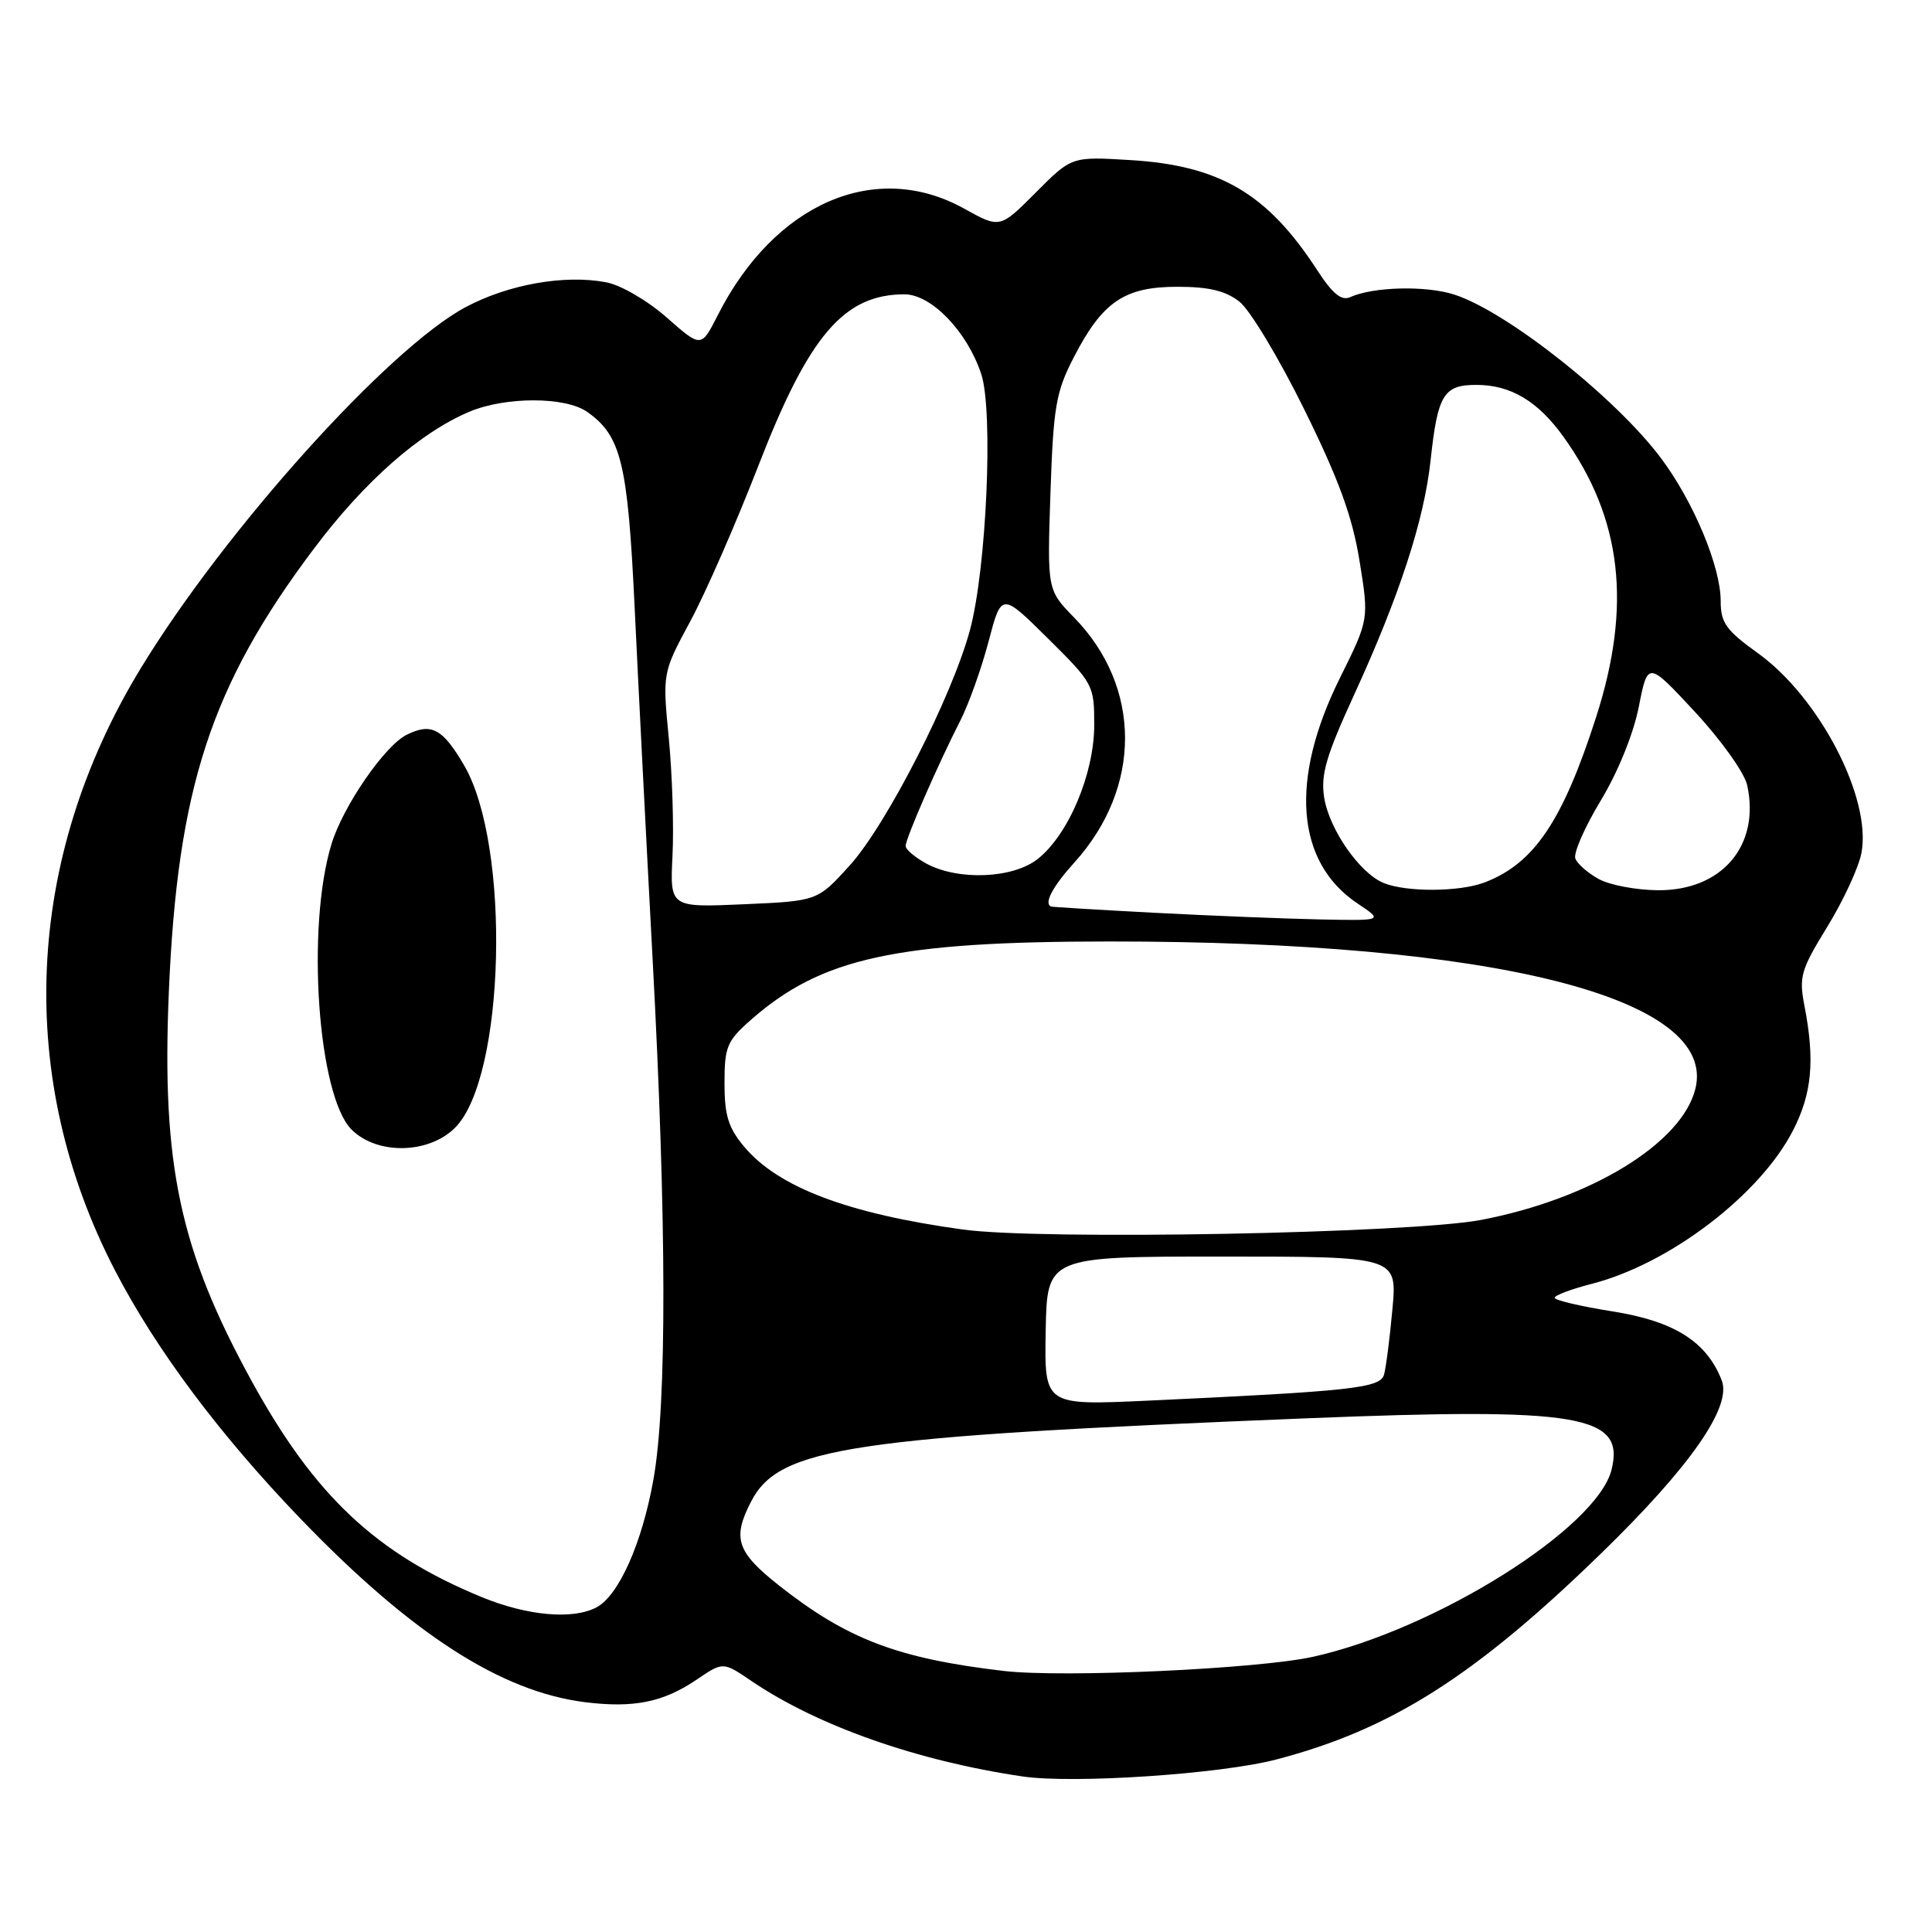 <?xml version="1.0" encoding="UTF-8" standalone="no"?>
<!DOCTYPE svg PUBLIC "-//W3C//DTD SVG 1.1//EN" "http://www.w3.org/Graphics/SVG/1.1/DTD/svg11.dtd" >
<svg xmlns="http://www.w3.org/2000/svg" xmlns:xlink="http://www.w3.org/1999/xlink" version="1.1" viewBox="0 0 256 256">
 <g >
 <path fill="currentColor"
d=" M 169.12 233.14 C 184.29 229.18 195.41 222.12 212.15 205.84 C 223.97 194.35 229.50 186.41 228.14 182.91 C 226.15 177.78 221.86 175.07 213.69 173.77 C 209.46 173.10 206.00 172.29 206.00 171.96 C 206.00 171.64 208.22 170.81 210.93 170.11 C 221.21 167.48 233.22 158.32 237.59 149.78 C 240.10 144.88 240.50 140.51 239.10 133.28 C 238.35 129.42 238.62 128.50 242.14 122.78 C 244.26 119.32 246.29 114.94 246.65 113.02 C 248.02 105.77 241.09 92.41 232.92 86.54 C 228.70 83.51 228.00 82.52 228.00 79.64 C 228.00 75.11 224.44 66.55 220.15 60.79 C 214.19 52.77 199.69 41.28 192.69 39.03 C 188.93 37.82 181.98 37.99 178.91 39.37 C 177.75 39.90 176.58 38.94 174.53 35.79 C 167.94 25.64 161.61 21.92 149.75 21.21 C 141.99 20.74 141.99 20.74 137.25 25.51 C 132.50 30.28 132.50 30.28 127.75 27.64 C 116.01 21.12 102.63 26.91 95.09 41.80 C 92.91 46.09 92.91 46.09 88.34 42.07 C 85.77 39.81 82.25 37.76 80.30 37.40 C 74.79 36.36 67.37 37.68 61.71 40.69 C 51.48 46.15 29.85 70.18 18.67 88.52 C 3.22 113.86 2.00 142.89 15.29 168.44 C 20.73 178.90 29.14 190.14 39.84 201.26 C 54.53 216.51 66.39 224.16 77.53 225.55 C 84.00 226.35 87.90 225.56 92.37 222.52 C 95.81 220.19 95.81 220.19 99.54 222.72 C 108.31 228.68 121.51 233.33 135.50 235.39 C 142.21 236.38 161.71 235.08 169.12 233.14 Z  M 133.00 221.41 C 118.95 219.76 112.23 217.20 103.19 210.06 C 97.61 205.64 97.01 203.82 99.52 198.97 C 103.25 191.76 112.47 190.38 173.21 187.93 C 209.35 186.48 215.34 187.49 213.54 194.74 C 211.61 202.50 190.22 215.92 174.00 219.53 C 166.76 221.14 140.88 222.33 133.00 221.41 Z  M 63.84 211.63 C 49.83 205.86 41.69 198.21 33.32 182.95 C 23.80 165.58 21.41 154.33 22.37 131.50 C 23.51 104.44 27.94 90.86 41.59 72.71 C 48.32 63.75 55.67 57.29 62.26 54.53 C 67.03 52.54 74.92 52.56 77.78 54.56 C 82.31 57.73 83.18 61.32 84.09 80.42 C 84.56 90.37 85.63 111.32 86.47 127.00 C 88.34 161.92 88.38 186.00 86.58 196.06 C 85.08 204.47 82.00 211.39 79.06 212.97 C 75.93 214.65 69.89 214.11 63.84 211.63 Z  M 60.30 149.43 C 66.95 142.78 67.71 112.00 61.48 101.38 C 58.64 96.53 57.16 95.74 53.89 97.36 C 50.98 98.80 45.47 106.80 43.93 111.82 C 40.55 122.85 42.11 145.20 46.58 149.67 C 49.96 153.05 56.79 152.93 60.30 149.43 Z  M 138.56 176.36 C 138.74 166.50 138.74 166.50 161.94 166.50 C 185.15 166.50 185.15 166.50 184.50 173.50 C 184.15 177.35 183.65 181.24 183.39 182.15 C 182.89 183.93 179.11 184.34 151.94 185.60 C 138.38 186.22 138.38 186.22 138.56 176.36 Z  M 127.60 162.92 C 112.38 160.83 103.15 157.34 98.63 151.97 C 96.51 149.45 96.00 147.81 96.00 143.53 C 96.00 138.69 96.32 137.93 99.53 135.11 C 108.86 126.91 118.74 124.76 147.00 124.75 C 198.01 124.73 227.68 132.20 224.64 144.30 C 222.83 151.51 210.77 158.88 196.23 161.65 C 186.84 163.43 137.93 164.35 127.60 162.92 Z  M 153.00 120.95 C 145.57 120.56 139.39 120.18 139.25 120.12 C 138.31 119.67 139.48 117.47 142.39 114.25 C 151.32 104.35 151.30 91.03 142.33 81.83 C 138.76 78.17 138.76 78.17 139.19 65.33 C 139.58 53.89 139.91 51.94 142.28 47.35 C 146.07 39.99 148.99 38.00 156.00 38.00 C 160.19 38.00 162.40 38.53 164.24 39.98 C 165.62 41.06 169.48 47.47 172.81 54.23 C 177.39 63.51 179.18 68.40 180.14 74.29 C 181.40 82.07 181.40 82.07 177.57 89.79 C 170.84 103.31 171.69 114.25 179.90 119.73 C 183.30 122.00 183.30 122.00 174.90 121.83 C 170.28 121.73 160.43 121.34 153.00 120.95 Z  M 89.11 113.37 C 89.30 109.59 89.08 102.60 88.62 97.83 C 87.78 89.17 87.78 89.17 91.46 82.33 C 93.49 78.58 97.57 69.24 100.54 61.58 C 107.20 44.42 111.84 39.00 119.85 39.00 C 123.41 39.00 128.17 43.94 130.02 49.57 C 131.64 54.47 130.72 75.36 128.52 83.50 C 126.14 92.32 117.47 109.29 112.58 114.69 C 108.32 119.39 108.32 119.39 98.55 119.82 C 88.77 120.25 88.77 120.25 89.11 113.37 Z  M 183.36 117.01 C 180.19 115.73 176.13 109.91 175.46 105.68 C 174.98 102.67 175.71 100.16 179.42 92.08 C 185.44 78.94 188.71 68.92 189.56 61.00 C 190.50 52.28 191.28 51.00 195.63 51.00 C 200.18 51.00 203.80 53.16 207.20 57.92 C 214.91 68.67 216.25 80.23 211.50 95.00 C 207.06 108.82 203.26 114.45 196.68 116.94 C 193.36 118.19 186.38 118.23 183.36 117.01 Z  M 211.87 116.49 C 210.42 115.70 209.01 114.48 208.74 113.76 C 208.47 113.05 209.98 109.60 212.10 106.09 C 214.39 102.30 216.44 97.25 217.15 93.65 C 218.34 87.60 218.34 87.60 224.60 94.34 C 228.05 98.05 231.15 102.40 231.51 104.04 C 233.26 112.03 228.17 118.03 219.67 117.96 C 216.83 117.94 213.32 117.28 211.87 116.49 Z  M 122.75 114.43 C 121.24 113.61 120.00 112.56 120.00 112.09 C 120.00 111.11 124.29 101.28 127.24 95.50 C 128.36 93.30 130.05 88.58 130.99 85.00 C 132.70 78.50 132.70 78.50 138.85 84.59 C 144.88 90.56 145.00 90.79 144.99 96.09 C 144.98 102.55 141.57 110.62 137.49 113.83 C 134.20 116.42 126.96 116.71 122.75 114.43 Z "/>
</g>
</svg>